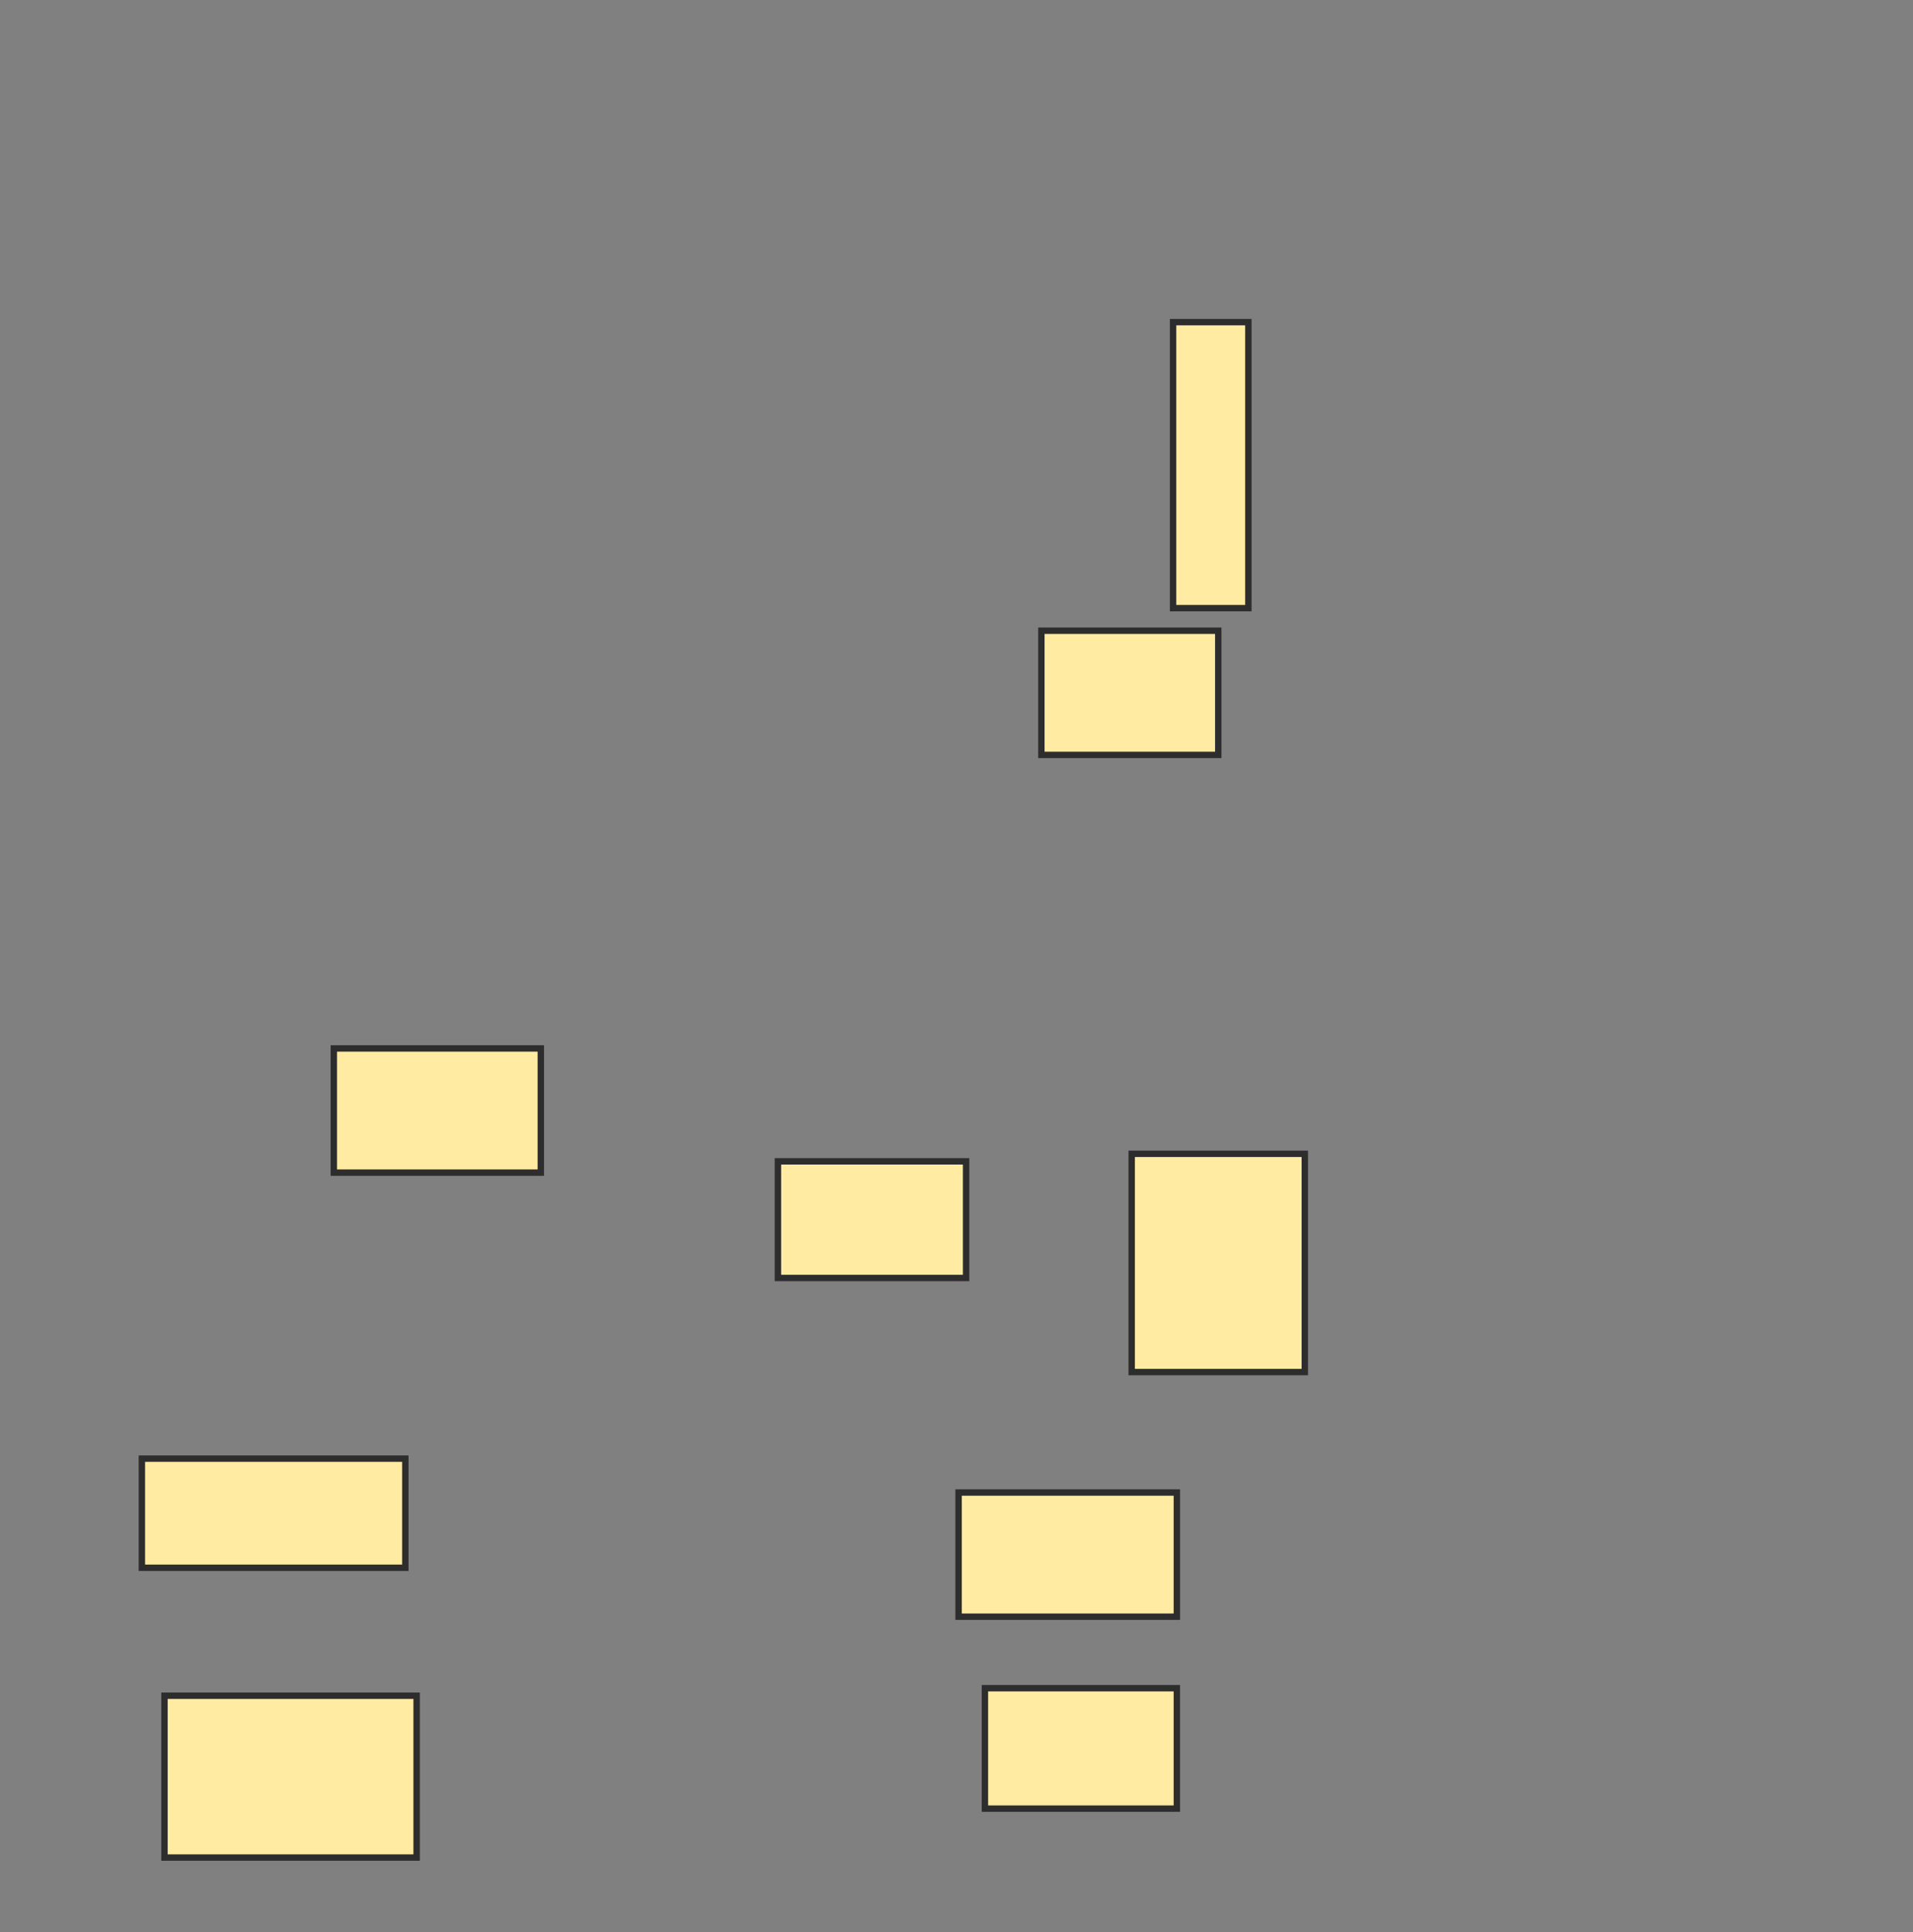 <svg xmlns="http://www.w3.org/2000/svg" width="299" height="302">
 <rect width="100%" height="100%" fill="#808080" stroke="none"/>
 <!-- Created with Image Occlusion Enhanced -->
 <g>
  <title>Labels</title>
 </g>
 <g>
  <title>Masks</title>
  <rect stroke="#2D2D2D" id="e3e4d9a02ea94a2892dca7c28d41293b-ao-1" height="44.706" width="11.765" y="50.353" x="183.353" stroke-linecap="null" stroke-linejoin="null" stroke-dasharray="null" fill="#FFEBA2"/>
  <rect id="e3e4d9a02ea94a2892dca7c28d41293b-ao-2" height="19.412" width="27.647" y="98.588" x="162.765" stroke-linecap="null" stroke-linejoin="null" stroke-dasharray="null" stroke="#2D2D2D" fill="#FFEBA2"/>
  <rect id="e3e4d9a02ea94a2892dca7c28d41293b-ao-3" height="34.118" width="27.059" y="180.353" x="176.882" stroke-linecap="null" stroke-linejoin="null" stroke-dasharray="null" stroke="#2D2D2D" fill="#FFEBA2"/>
  
  <rect id="e3e4d9a02ea94a2892dca7c28d41293b-ao-5" height="18.235" width="29.412" y="181.529" x="121.588" stroke-linecap="null" stroke-linejoin="null" stroke-dasharray="null" stroke="#2D2D2D" fill="#FFEBA2"/>
  <rect id="e3e4d9a02ea94a2892dca7c28d41293b-ao-6" height="19.412" width="32.353" y="163.882" x="52.176" stroke-linecap="null" stroke-linejoin="null" stroke-dasharray="null" stroke="#2D2D2D" fill="#FFEBA2"/>
  <rect id="e3e4d9a02ea94a2892dca7c28d41293b-ao-7" height="17.059" width="41.176" y="228" x="22.176" stroke-linecap="null" stroke-linejoin="null" stroke-dasharray="null" stroke="#2D2D2D" fill="#FFEBA2"/>
  <rect id="e3e4d9a02ea94a2892dca7c28d41293b-ao-8" height="25.294" width="39.412" y="265.059" x="25.706" stroke-linecap="null" stroke-linejoin="null" stroke-dasharray="null" stroke="#2D2D2D" fill="#FFEBA2"/>
  <rect id="e3e4d9a02ea94a2892dca7c28d41293b-ao-9" height="19.412" width="34.118" y="233.294" x="149.824" stroke-linecap="null" stroke-linejoin="null" stroke-dasharray="null" stroke="#2D2D2D" fill="#FFEBA2"/>
  <rect id="e3e4d9a02ea94a2892dca7c28d41293b-ao-10" height="18.824" width="30" y="263.882" x="153.941" stroke-linecap="null" stroke-linejoin="null" stroke-dasharray="null" stroke="#2D2D2D" fill="#FFEBA2"/>
 </g>
</svg>